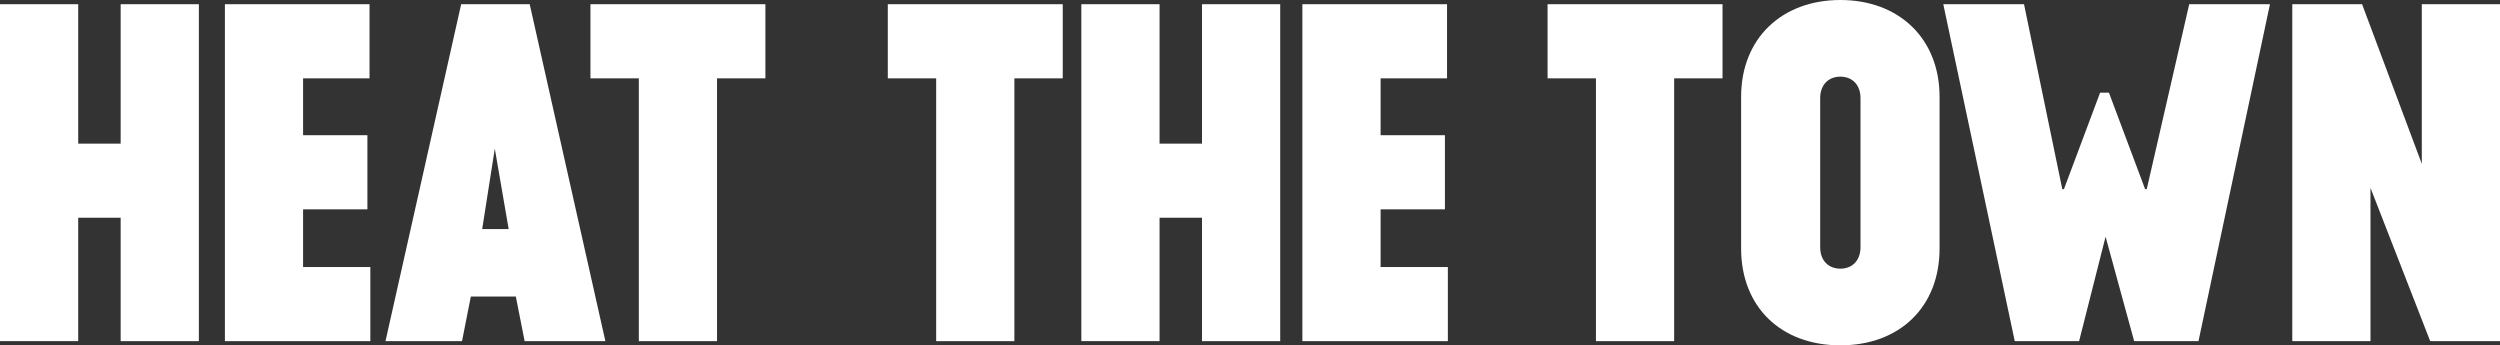 <svg
                    xmlns="http://www.w3.org/2000/svg"
                    width="100%"
                    height="100%"
                    viewBox="0 0 1274 176"
                    fill="none"
                  >
                    <rect x="0" y="0" width="1274" height="176" fill="#333333" stroke="none"/>
                    <path
                      d="M61.487 110.952H39.854V173.835H0V2.146H39.854V73.196H61.487V2.146H101.341V173.854H61.487V110.952Z"
                      fill="white"
                    />
                    <path
                      d="M114.613 2.146H188.311V39.922H154.448V68.904H187.23V106.679H154.448V136.079H188.728V173.854H114.613V2.146Z"
                      fill="white"
                    />
                    <path
                      d="M269.934 2.146L308.499 173.854H267.355L262.862 151.102H239.939L235.446 173.854H196.445L235.01 2.146H269.934ZM252.149 75.76L245.722 116.745H259.221L252.149 75.76Z"
                      fill="white"
                    />
                    <path
                      d="M300.914 2.146H390.046V39.922H365.398V173.854H325.544V39.922H300.896V2.146H300.914Z"
                      fill="white"
                    />
                    <path
                      d="M452.443 2.146H541.574V39.922H516.926V173.854H477.072V39.922H452.424V2.146H452.443Z"
                      fill="white"
                    />
                    <path
                      d="M612.542 110.952H590.908V173.835H551.054V2.146H590.908V73.196H612.542V2.146H652.396V173.854H612.542V110.952Z"
                      fill="white"
                    />
                    <path
                      d="M663.715 2.146H737.412V39.922H703.55V68.904H736.332V106.679H703.55V136.079H737.83V173.854H663.696V2.146H663.715Z"
                      fill="white"
                    />
                    <path
                      d="M788.661 2.146H877.793V39.922H853.145V173.854H813.291V39.922H788.643V2.146H788.661Z"
                      fill="white"
                    />
                    <path
                      d="M887.272 49.361C887.272 19.524 908.053 0 937.839 0C967.625 0 988.405 19.524 988.405 49.361V126.62C988.405 156.457 968.042 175.981 937.839 175.981C907.636 175.981 887.272 156.457 887.272 126.62V49.361ZM948.115 50.006C948.115 43.359 944.039 39.067 937.839 39.067C931.639 39.067 927.563 43.359 927.563 50.006V125.975C927.563 132.622 931.639 136.914 937.839 136.914C944.039 136.914 948.115 132.622 948.115 125.975V50.006Z"
                      fill="white"
                    />
                    <path
                      d="M1026.72 173.854L990.301 2.146H1031.44L1050.94 96.366H1051.79L1070.22 47.215H1074.71L1093.14 96.366H1093.99L1115.63 2.146H1156.77L1120.35 173.854H1087.57L1073 120.619L1059.51 173.854H1026.72Z"
                      fill="white"
                    />
                    <path
                      d="M1208 95.721V173.835H1168.15V2.146H1203.72L1234.15 83.49V2.146H1274V173.854H1238.43L1208 95.74V95.721Z"
                      fill="white"
                    />
                  </svg>